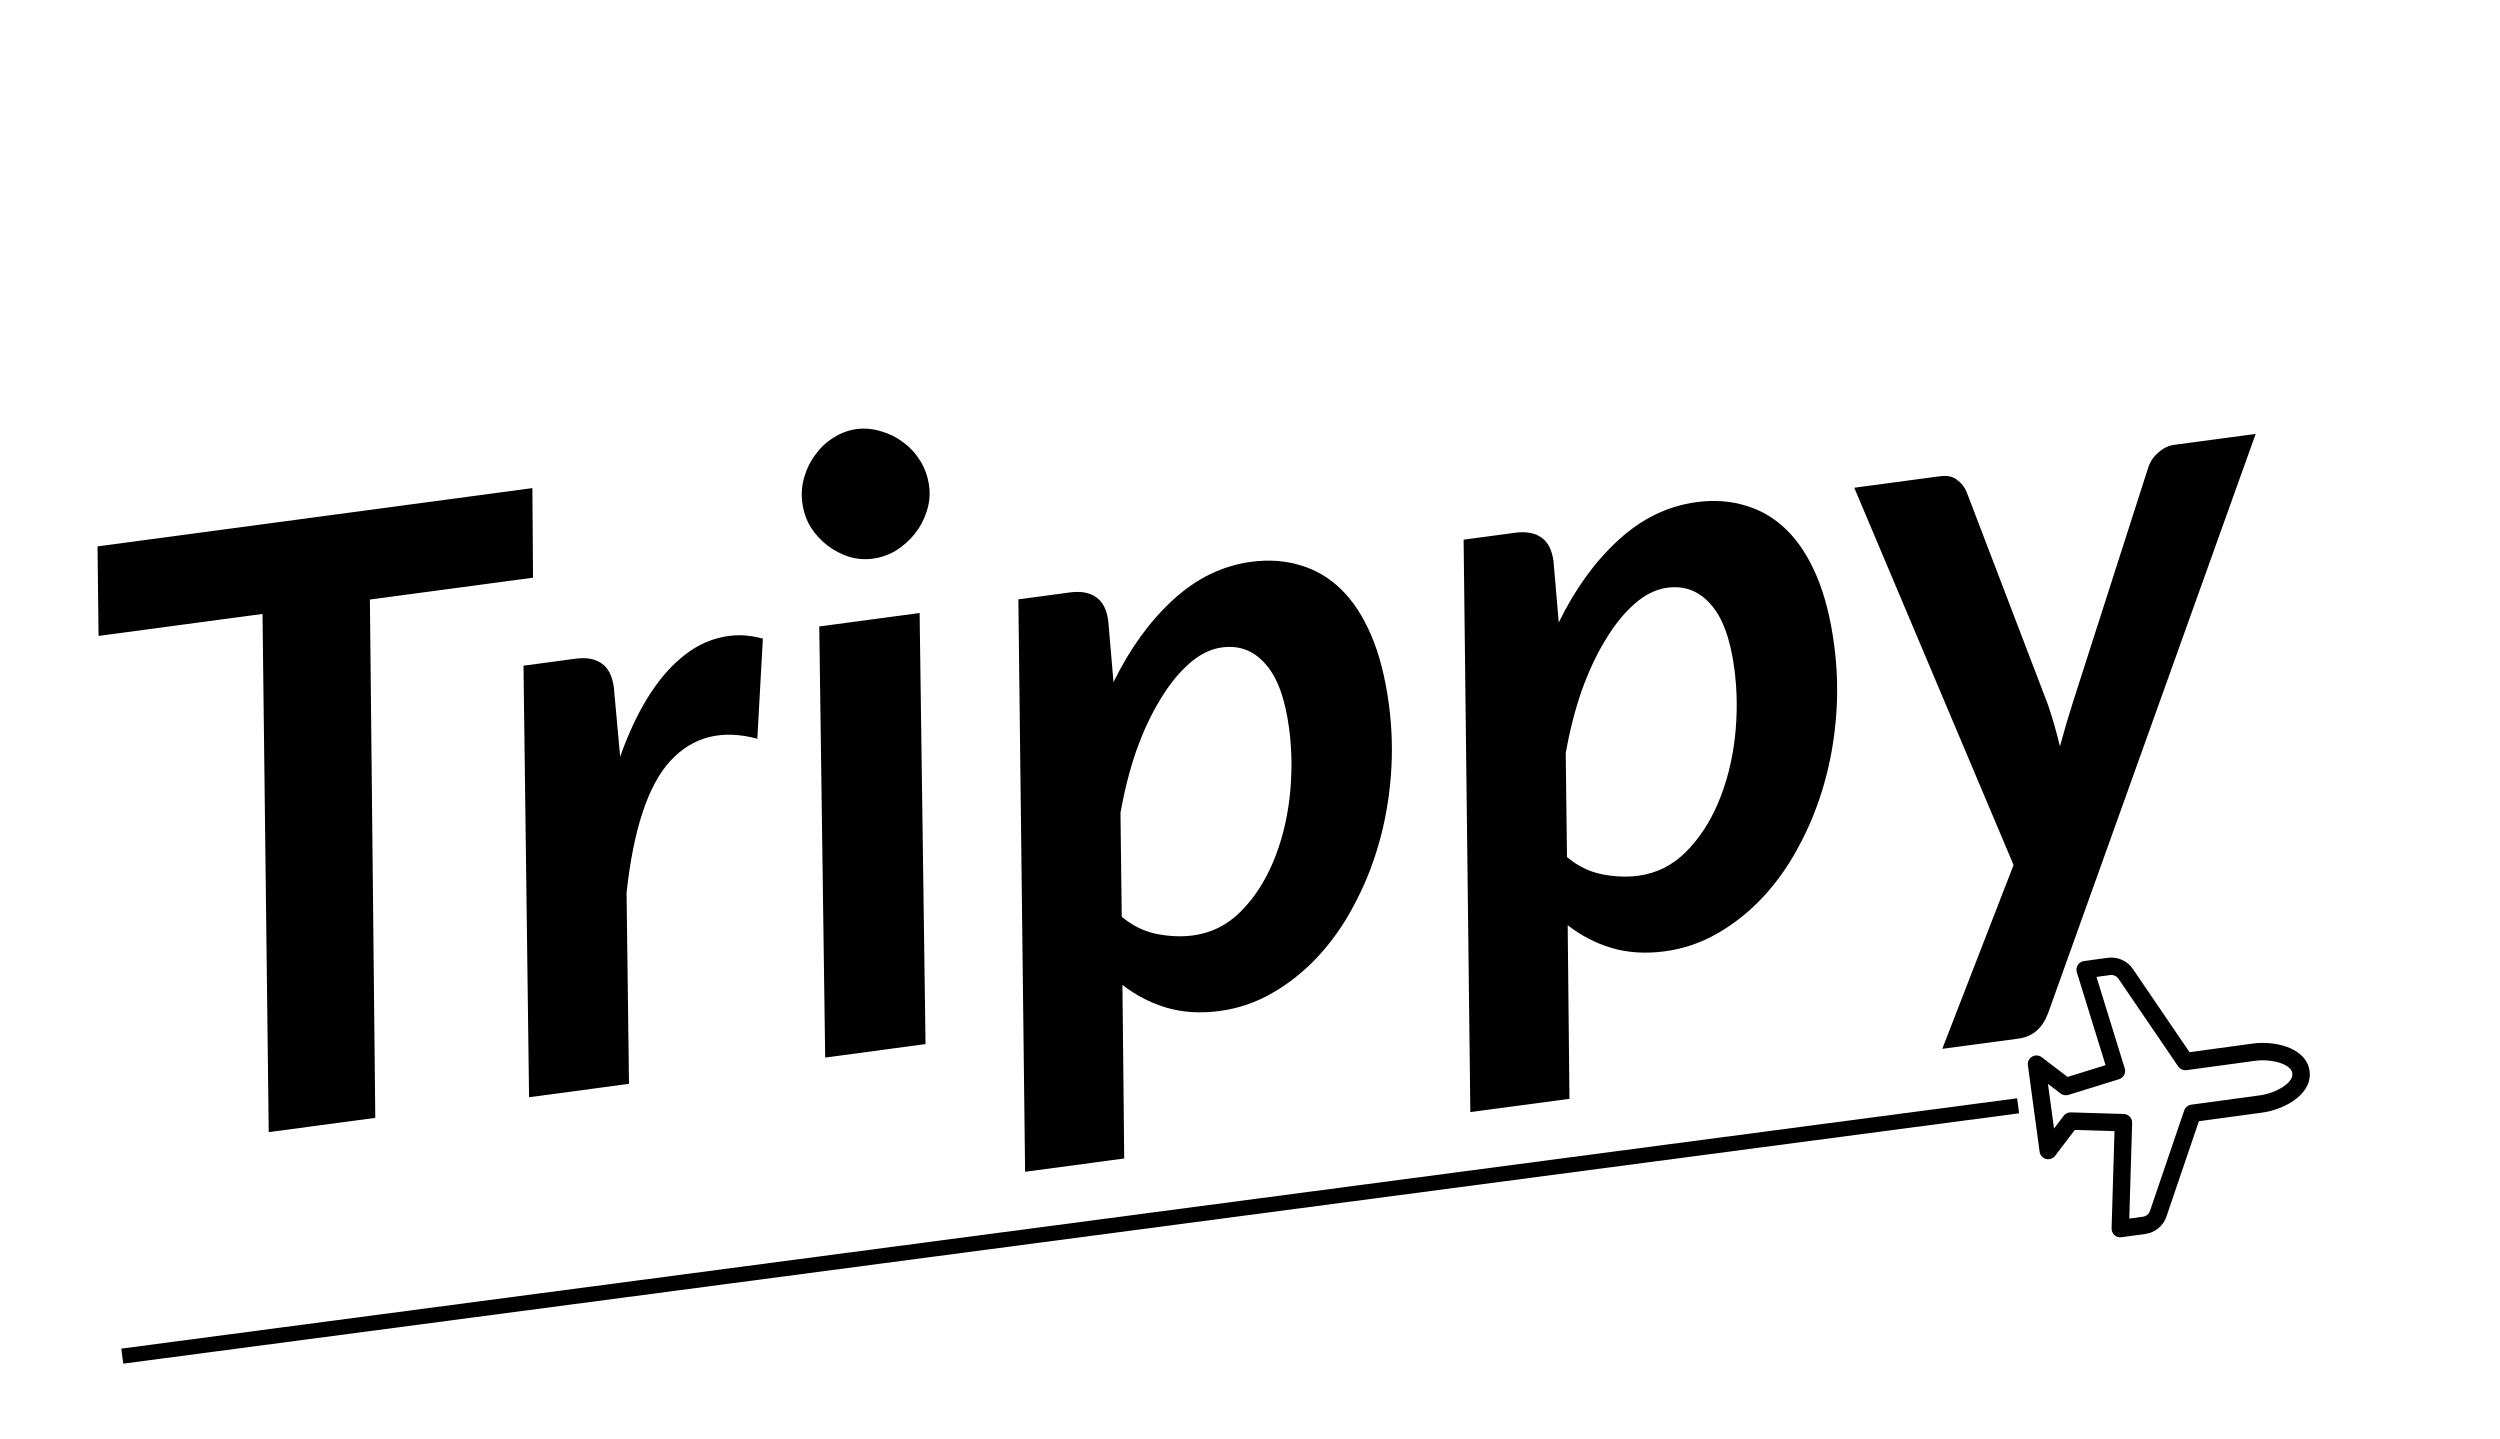 <?xml version="1.0" encoding="UTF-8" standalone="no"?><svg width="330" height="190" viewBox="0 0 330 190" fill="none" xmlns="http://www.w3.org/2000/svg">
<g filter="url(#filter0_d_73_111)">
<path d="M68.358 72.255L46.826 75.141L47.537 143.556L33.472 145.441L32.652 77.041L11.01 79.942L10.873 68.126L68.276 60.431L68.358 72.255ZM79.861 95.884C80.908 92.928 82.1 90.361 83.437 88.181C84.805 85.961 86.288 84.188 87.886 82.862C89.48 81.5 91.191 80.604 93.02 80.174C94.845 79.707 96.737 79.75 98.698 80.302L97.967 93.513C93.285 92.251 89.457 93.227 86.483 96.441C83.546 99.65 81.62 105.446 80.706 113.829L81.028 139.067L67.836 140.835L67.101 83.87L73.97 82.949C75.387 82.759 76.524 82.959 77.379 83.548C78.271 84.132 78.819 85.189 79.024 86.717L79.861 95.884ZM119.389 76.917L120.171 133.821L106.924 135.596L106.142 78.693L119.389 76.917ZM120.641 60.136C120.797 61.3 120.688 62.426 120.316 63.513C119.98 64.595 119.463 65.572 118.766 66.444C118.068 67.315 117.242 68.055 116.288 68.665C115.329 69.238 114.304 69.598 113.214 69.744C112.16 69.885 111.113 69.803 110.073 69.498C109.029 69.156 108.074 68.654 107.208 67.993C106.343 67.331 105.606 66.522 104.997 65.566C104.425 64.606 104.061 63.544 103.905 62.379C103.75 61.214 103.838 60.073 104.169 58.954C104.501 57.836 104.997 56.843 105.658 55.977C106.314 55.074 107.103 54.338 108.026 53.77C108.981 53.16 109.985 52.785 111.039 52.644C112.129 52.498 113.214 52.593 114.296 52.93C115.371 53.23 116.342 53.711 117.207 54.373C118.109 55.03 118.867 55.855 119.48 56.846C120.094 57.839 120.481 58.935 120.641 60.136ZM146.07 117.014C147.486 118.195 149.03 118.951 150.702 119.283C152.374 119.614 153.973 119.677 155.5 119.473C157.898 119.151 159.979 118.113 161.742 116.358C163.505 114.603 164.935 112.43 166.031 109.838C167.127 107.246 167.858 104.407 168.222 101.321C168.581 98.198 168.559 95.126 168.155 92.106C167.63 88.176 166.586 85.352 165.025 83.635C163.495 81.877 161.586 81.151 159.296 81.459C157.806 81.658 156.366 82.37 154.976 83.593C153.586 84.817 152.301 86.415 151.122 88.388C149.938 90.325 148.889 92.577 147.974 95.144C147.096 97.707 146.406 100.43 145.903 103.312L146.07 117.014ZM144.982 86.044C147.132 81.644 149.738 78.035 152.802 75.217C155.897 72.357 159.352 70.671 163.169 70.16C165.494 69.848 167.661 70.003 169.667 70.623C171.669 71.206 173.456 72.263 175.03 73.793C176.603 75.323 177.928 77.35 179.005 79.872C180.082 82.395 180.857 85.421 181.329 88.951C181.752 92.117 181.841 95.272 181.595 98.417C181.35 101.561 180.81 104.579 179.975 107.469C179.141 110.359 178.041 113.062 176.676 115.579C175.347 118.091 173.777 120.32 171.965 122.267C170.154 124.213 168.148 125.816 165.949 127.074C163.786 128.327 161.469 129.119 158.998 129.45C156.454 129.791 154.103 129.643 151.946 129.006C149.826 128.364 147.898 127.363 146.162 126.003L146.396 148.92L133.313 150.673L132.423 75.115L139.237 74.201C140.655 74.011 141.791 74.211 142.647 74.8C143.539 75.384 144.087 76.441 144.291 77.969L144.982 86.044ZM204.843 109.136C206.259 110.317 207.803 111.073 209.475 111.405C211.147 111.736 212.746 111.8 214.272 111.595C216.671 111.274 218.752 110.236 220.515 108.48C222.278 106.725 223.708 104.552 224.804 101.96C225.9 99.368 226.63 96.529 226.995 93.443C227.354 90.32 227.332 87.249 226.928 84.228C226.403 80.298 225.359 77.475 223.798 75.758C222.268 73.999 220.358 73.274 218.069 73.581C216.579 73.781 215.139 74.492 213.748 75.716C212.358 76.939 211.074 78.537 209.895 80.511C208.711 82.447 207.662 84.7 206.747 87.267C205.869 89.829 205.179 92.552 204.676 95.434L204.843 109.136ZM203.755 78.167C205.904 73.767 208.511 70.158 211.575 67.339C214.67 64.479 218.125 62.794 221.941 62.283C224.267 61.971 226.433 62.125 228.44 62.745C230.441 63.329 232.229 64.385 233.802 65.916C235.376 67.446 236.701 69.472 237.778 71.995C238.855 74.517 239.63 77.544 240.101 81.074C240.525 84.24 240.613 87.395 240.368 90.539C240.123 93.684 239.582 96.701 238.748 99.591C237.914 102.481 236.814 105.185 235.448 107.701C234.12 110.213 232.549 112.442 230.738 114.389C228.926 116.336 226.921 117.938 224.722 119.196C222.559 120.449 220.241 121.241 217.77 121.572C215.226 121.913 212.876 121.765 210.719 121.128C208.598 120.486 206.67 119.486 204.935 118.125L205.168 141.042L192.085 142.795L191.196 67.237L198.01 66.323C199.427 66.133 200.564 66.333 201.419 66.922C202.311 67.507 202.86 68.563 203.064 70.091L203.755 78.167ZM295.748 53.279L268.347 129.74C267.965 130.754 267.458 131.526 266.826 132.055C266.199 132.621 265.376 132.972 264.359 133.108L254.382 134.445L263.791 110.181L242.761 60.381L254.046 58.868C255.027 58.737 255.788 58.894 256.328 59.34C256.9 59.745 257.323 60.281 257.597 60.948L268.348 89.067C268.96 90.874 269.48 92.694 269.91 94.525C270.184 93.525 270.459 92.544 270.738 91.581C271.047 90.576 271.357 89.572 271.666 88.567L281.577 57.678C281.841 56.902 282.292 56.249 282.925 55.72C283.552 55.154 284.228 54.823 284.954 54.725L295.748 53.279Z" fill="black"/>
</g>
<path d="M301.757 138.146C303.119 138.61 304.62 139.578 304.862 141.371C305.107 143.165 303.916 144.498 302.731 145.309C301.502 146.147 299.948 146.681 298.655 146.857L290.254 147.999L285.972 160.58C285.766 161.186 285.395 161.723 284.9 162.131C284.405 162.538 283.808 162.8 283.176 162.886L280.03 163.314C279.865 163.336 279.697 163.323 279.537 163.273C279.378 163.224 279.232 163.141 279.108 163.029C278.985 162.917 278.886 162.78 278.82 162.627C278.754 162.473 278.723 162.307 278.729 162.14L279.114 149.309L273.872 149.151L271.28 152.562C271.143 152.744 270.954 152.88 270.739 152.955C270.524 153.029 270.292 153.037 270.073 152.979C269.853 152.921 269.655 152.799 269.504 152.628C269.354 152.458 269.257 152.246 269.227 152.02L267.682 140.628C267.651 140.402 267.687 140.172 267.787 139.968C267.886 139.763 268.044 139.592 268.241 139.478C268.437 139.363 268.663 139.309 268.89 139.323C269.117 139.337 269.335 139.419 269.516 139.557L272.922 142.154L277.934 140.6L274.142 128.336C274.092 128.177 274.078 128.009 274.101 127.843C274.123 127.678 274.181 127.519 274.271 127.378C274.36 127.238 274.479 127.118 274.62 127.028C274.76 126.938 274.919 126.88 275.082 126.858L278.228 126.43C278.864 126.344 279.507 126.436 280.093 126.697C280.679 126.957 281.179 127.376 281.539 127.906L289.019 138.886L297.418 137.743C298.71 137.567 300.352 137.668 301.757 138.146ZM301.015 140.322C299.992 139.971 298.708 139.888 297.726 140.021L288.626 141.26C288.414 141.288 288.2 141.258 288.005 141.171C287.809 141.084 287.642 140.945 287.523 140.769L279.639 129.199C279.521 129.023 279.353 128.884 279.158 128.797C278.963 128.71 278.748 128.68 278.536 128.708L276.735 128.953L280.464 141.019C280.555 141.31 280.525 141.625 280.384 141.894C280.241 142.163 279.999 142.366 279.711 142.456L273.038 144.524C272.863 144.578 272.677 144.59 272.497 144.558C272.316 144.526 272.146 144.452 272 144.34L270.331 143.07L271.13 148.963L272.4 147.289C272.511 147.143 272.654 147.025 272.819 146.946C272.984 146.867 273.166 146.829 273.349 146.835L280.329 147.045C280.481 147.05 280.629 147.084 280.767 147.146C280.904 147.208 281.028 147.297 281.132 147.407C281.234 147.517 281.317 147.646 281.369 147.788C281.424 147.929 281.449 148.08 281.443 148.23L281.064 160.853L282.865 160.608C283.077 160.579 283.275 160.492 283.44 160.356C283.605 160.221 283.728 160.042 283.797 159.84L288.313 146.584C288.381 146.382 288.505 146.203 288.667 146.068C288.832 145.932 289.033 145.845 289.242 145.817L298.345 144.579C299.329 144.445 300.539 144.025 301.433 143.411C302.368 142.774 302.654 142.166 302.588 141.681C302.522 141.196 302.087 140.686 301.015 140.322Z" fill="black"/>
<path d="M16.141 179.009L266.391 145.966" stroke="black" stroke-width="2"/>
<defs>
<filter id="filter0_d_73_111" x="8.873" y="52.577" width="292.875" height="106.096" filterUnits="userSpaceOnUse" color-interpolation-filters="sRGB">
<feFlood flood-opacity="0" result="BackgroundImageFix"/>
<feColorMatrix in="SourceAlpha" type="matrix" values="0 0 0 0 0 0 0 0 0 0 0 0 0 0 0 0 0 0 127 0" result="hardAlpha"/>
<feOffset dx="2" dy="4"/>
<feGaussianBlur stdDeviation="2"/>
<feComposite in2="hardAlpha" operator="out"/>
<feColorMatrix type="matrix" values="0 0 0 0 0 0 0 0 0 0 0 0 0 0 0 0 0 0 0.25 0"/>
<feBlend mode="normal" in2="BackgroundImageFix" result="effect1_dropShadow_73_111"/>
<feBlend mode="normal" in="SourceGraphic" in2="effect1_dropShadow_73_111" result="shape"/>
</filter>
</defs>
</svg>
